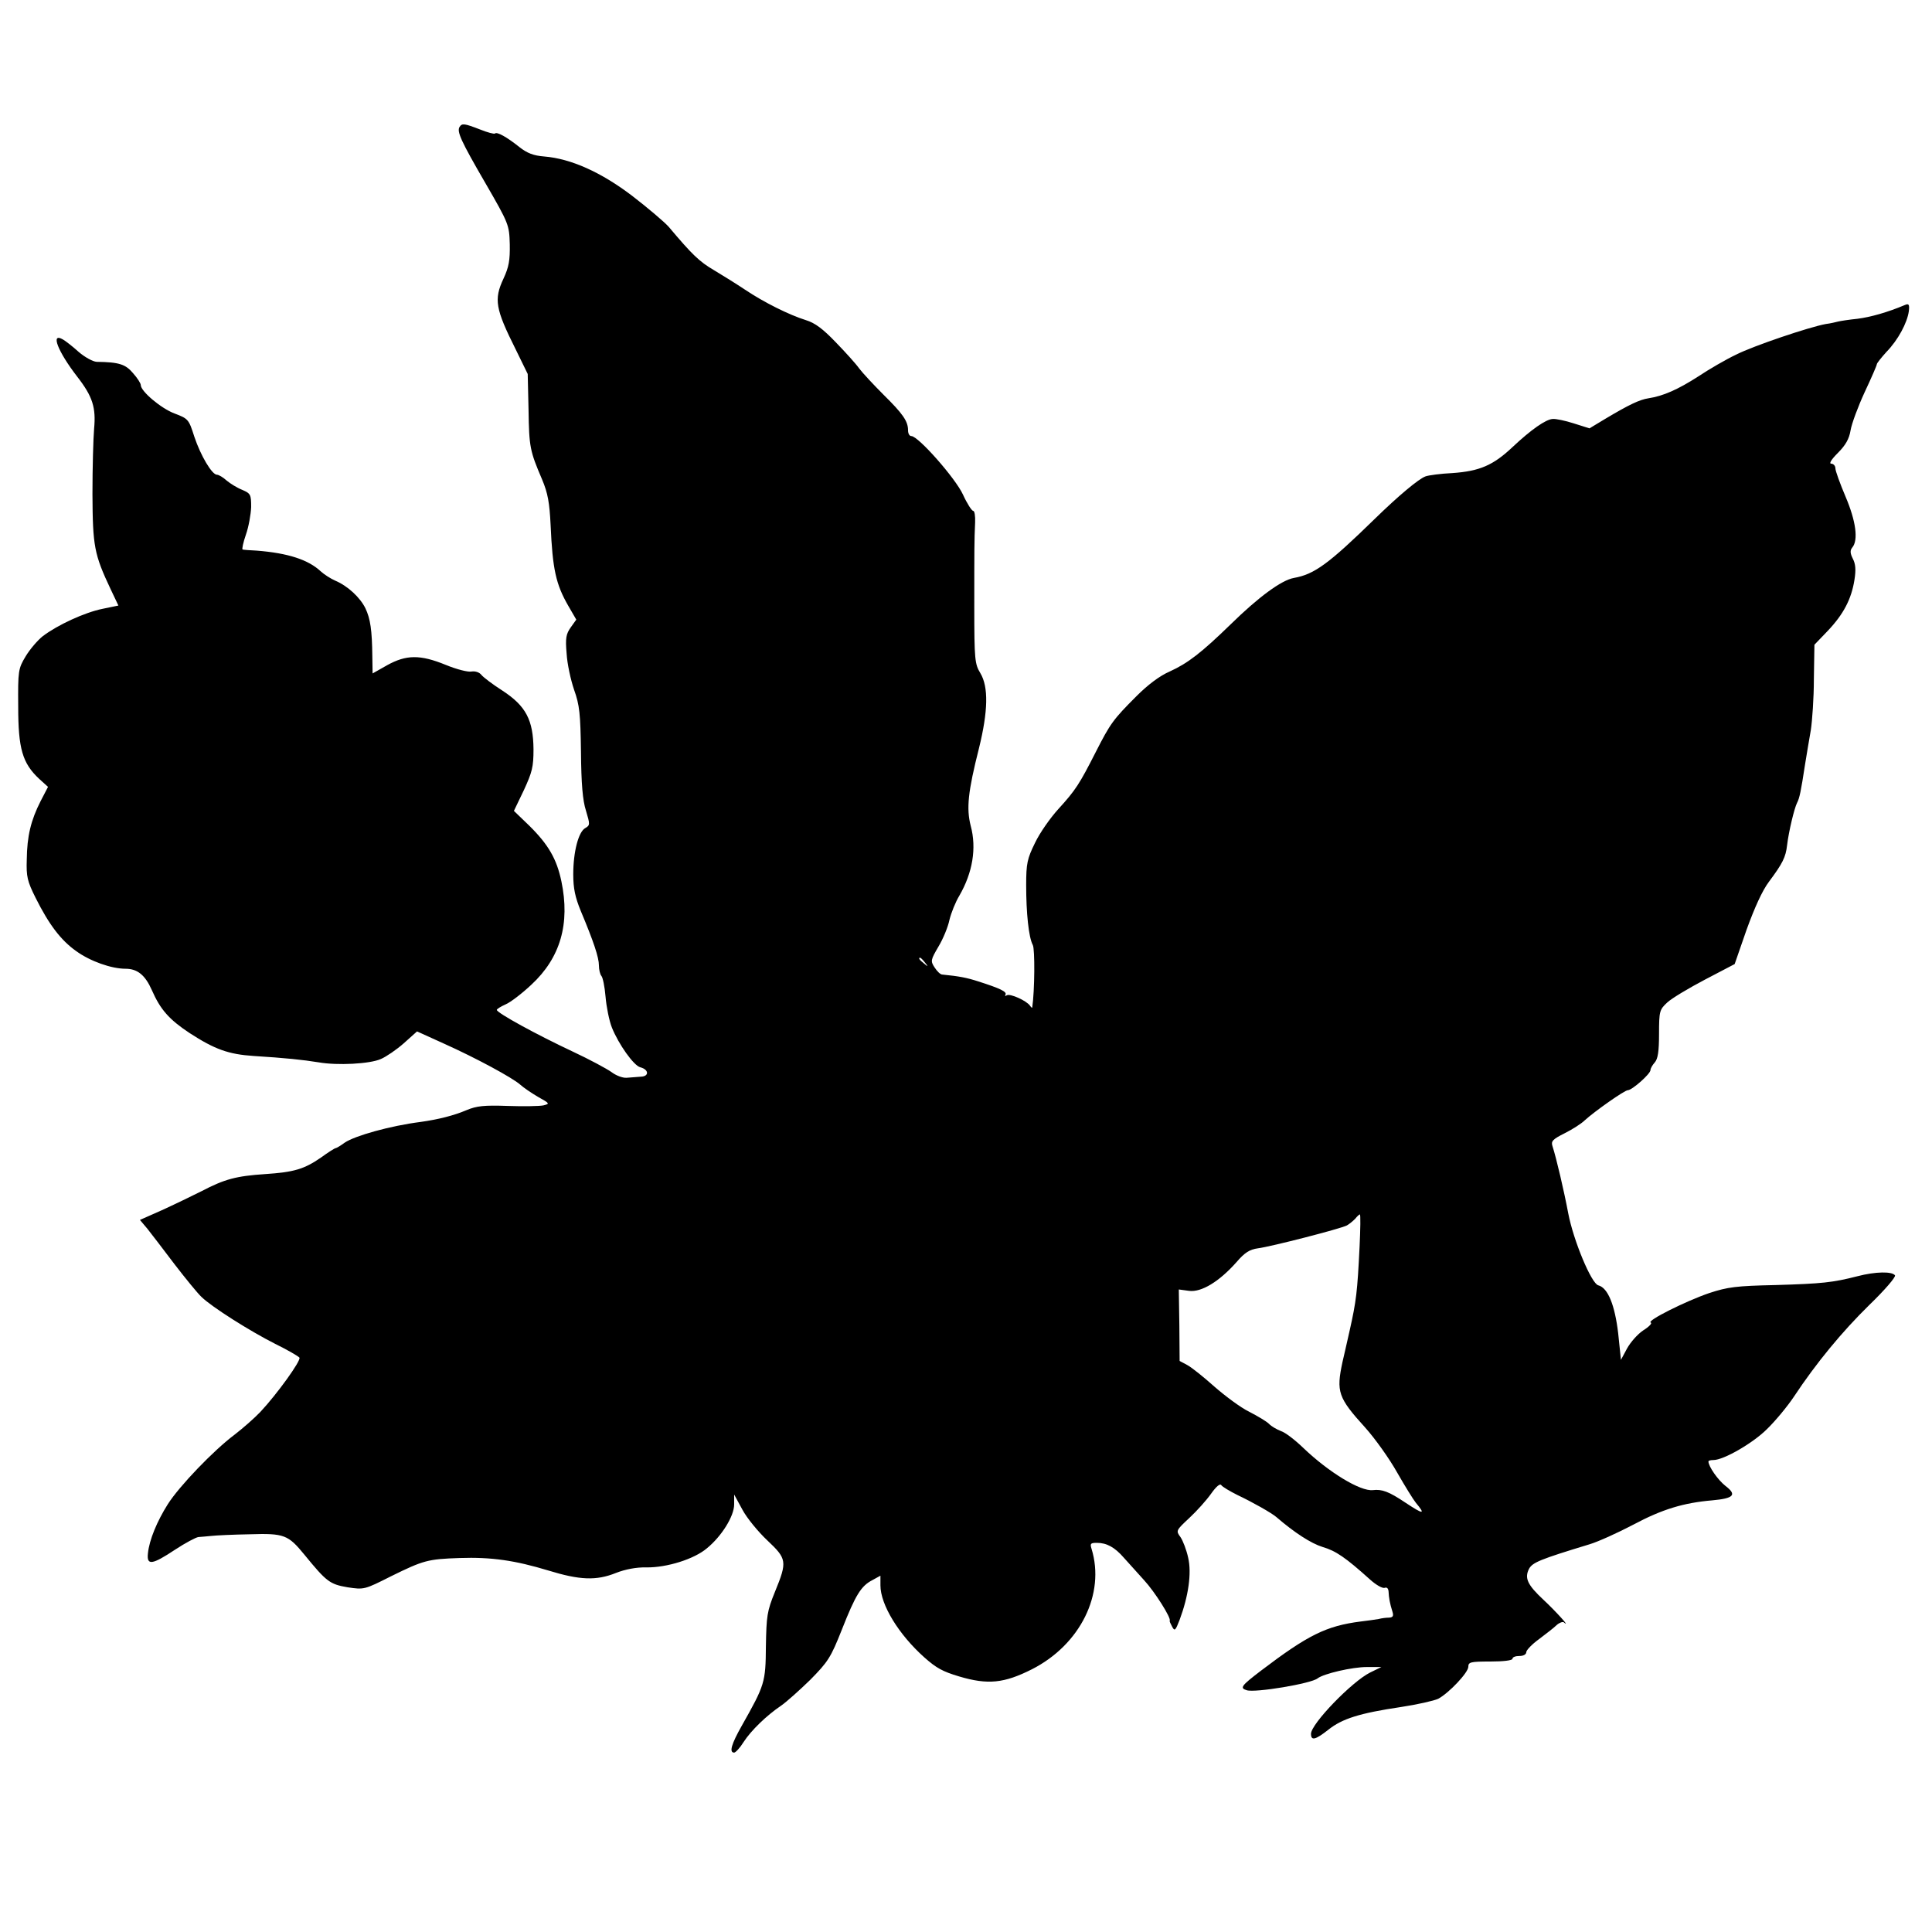 <?xml version="1.0" standalone="no"?>
<!DOCTYPE svg PUBLIC "-//W3C//DTD SVG 20010904//EN"
 "http://www.w3.org/TR/2001/REC-SVG-20010904/DTD/svg10.dtd">
<svg version="1.0" xmlns="http://www.w3.org/2000/svg"
 width="700pt" height="700pt" viewBox="0 0 700 700"
 preserveAspectRatio="xMidYMid meet">
<g transform="translate(0,700) scale(0.1,-0.1)"
fill="#000000" stroke="none">
<path d="M1665 6540 c-10 -17 4 -49 94 -204 85 -147 86 -151 88 -221 1 -58 -3
-82 -23 -125 -35 -75 -29 -109 44 -255 l44 -90 3 -130 c2 -135 5 -149 49 -252
21 -50 27 -84 31 -166 7 -159 19 -214 64 -292 l29 -50 -20 -28 c-17 -24 -20
-39 -15 -95 2 -37 15 -96 27 -131 20 -56 23 -87 25 -225 1 -115 6 -176 18
-213 15 -50 15 -53 -2 -63 -25 -13 -44 -86 -44 -168 0 -51 7 -83 27 -132 47
-112 66 -169 66 -198 0 -15 4 -32 9 -38 5 -5 12 -39 15 -75 3 -36 13 -87 23
-112 24 -60 79 -138 103 -144 31 -8 33 -33 2 -34 -15 -1 -38 -3 -52 -4 -14 -1
-38 8 -55 21 -17 12 -80 46 -140 74 -128 60 -275 140 -275 151 0 3 14 12 32
20 17 7 59 39 93 71 106 98 141 222 109 375 -17 81 -47 133 -117 202 l-55 53
36 75 c30 65 35 84 35 148 -1 106 -27 157 -113 213 -36 23 -70 49 -76 57 -7 9
-22 14 -35 12 -13 -3 -55 8 -94 24 -93 38 -143 37 -212 -1 l-53 -30 -1 62 c-1
95 -7 136 -25 174 -19 39 -64 81 -109 100 -16 7 -40 22 -53 34 -45 42 -118 66
-232 75 -25 1 -48 3 -51 4 -3 1 2 25 12 54 10 28 18 74 19 100 0 45 -2 49 -32
62 -18 7 -44 23 -57 34 -13 12 -29 21 -35 21 -18 0 -59 69 -82 138 -20 63 -22
65 -72 84 -48 18 -122 80 -122 103 0 6 -12 25 -28 43 -27 32 -50 40 -132 41
-14 1 -43 17 -65 36 -22 20 -48 40 -57 45 -46 27 -19 -43 52 -135 56 -72 68
-112 61 -188 -3 -34 -6 -141 -6 -237 1 -189 6 -218 66 -345 l28 -59 -58 -12
c-64 -13 -162 -58 -216 -99 -19 -15 -47 -48 -62 -73 -27 -45 -28 -52 -27 -182
0 -152 15 -205 76 -262 l32 -29 -27 -52 c-35 -69 -49 -126 -50 -212 -2 -61 2
-78 32 -138 49 -98 92 -154 147 -193 51 -37 128 -64 179 -64 43 0 71 -23 95
-77 31 -71 63 -107 137 -156 91 -59 141 -77 232 -83 113 -7 180 -14 235 -23
68 -12 186 -6 226 12 19 8 57 34 83 57 l48 43 97 -44 c116 -52 249 -124 277
-149 11 -10 40 -30 64 -44 43 -24 44 -25 20 -31 -14 -3 -72 -4 -130 -2 -85 3
-112 0 -148 -15 -47 -20 -103 -34 -167 -43 -110 -14 -238 -50 -275 -75 -15
-11 -30 -20 -33 -20 -3 0 -27 -15 -53 -34 -61 -42 -97 -53 -203 -60 -104 -7
-146 -18 -230 -62 -36 -18 -100 -49 -144 -69 l-79 -35 27 -32 c14 -18 59 -76
98 -128 40 -52 84 -106 98 -119 38 -37 176 -124 267 -170 45 -22 84 -45 88
-50 6 -11 -81 -132 -142 -197 -21 -22 -63 -59 -93 -82 -76 -57 -200 -186 -242
-252 -39 -62 -67 -129 -72 -178 -5 -45 15 -42 98 13 38 25 76 45 85 46 9 1 30
2 46 4 17 2 80 5 140 6 125 4 139 -2 198 -74 80 -98 92 -107 156 -118 60 -9
61 -9 158 40 118 58 133 62 248 66 116 4 202 -9 321 -45 114 -35 174 -38 246
-9 33 13 74 21 110 20 74 -1 173 30 219 69 54 44 99 117 99 159 l0 36 30 -55
c16 -30 57 -80 90 -111 71 -67 73 -76 28 -186 -29 -71 -31 -88 -33 -198 -1
-131 -4 -140 -87 -287 -38 -67 -47 -98 -28 -98 5 0 21 17 34 38 27 42 84 97
136 132 19 13 67 56 106 94 64 65 74 80 114 181 50 127 70 159 111 180 l29 16
0 -35 c0 -70 66 -178 159 -261 44 -39 66 -51 126 -69 104 -31 163 -25 264 26
175 89 266 273 216 436 -6 19 -4 22 19 22 36 0 65 -16 98 -54 15 -17 48 -53
73 -81 39 -42 100 -139 93 -147 -1 -2 3 -11 9 -22 9 -17 12 -14 27 25 32 86
44 169 31 225 -6 28 -19 62 -28 75 -17 23 -16 24 32 69 27 25 62 64 79 88 19
27 33 38 37 31 4 -6 31 -22 59 -36 53 -25 124 -65 141 -80 65 -56 125 -95 167
-108 48 -14 83 -38 172 -118 21 -19 45 -33 53 -30 8 3 13 -2 14 -13 1 -23 5
-45 14 -73 5 -16 2 -21 -12 -22 -10 0 -27 -2 -38 -5 -11 -2 -40 -6 -65 -9
-125 -16 -191 -49 -361 -178 -72 -55 -78 -63 -52 -71 30 -10 234 24 257 43 22
17 125 41 178 41 l53 0 -41 -20 c-66 -33 -214 -186 -214 -222 0 -26 16 -22 63
15 50 40 114 60 262 82 60 9 121 23 136 30 39 21 109 95 109 116 0 17 8 19 80
19 47 0 80 4 80 10 0 6 11 10 25 10 15 0 25 6 25 14 0 7 21 29 46 47 25 19 54
41 64 51 10 9 22 13 26 10 28 -23 -30 41 -73 81 -59 55 -70 79 -53 113 13 23
39 34 220 89 30 9 101 41 158 71 105 56 182 79 286 88 78 7 90 20 48 52 -28
22 -62 71 -62 89 0 3 8 5 18 5 37 0 143 61 194 112 30 29 74 82 98 118 80 121
174 235 273 332 56 54 96 101 93 107 -10 15 -71 14 -136 -3 -90 -23 -128 -27
-298 -32 -141 -3 -172 -7 -239 -29 -85 -29 -229 -101 -212 -107 6 -2 -6 -15
-27 -28 -21 -14 -47 -44 -59 -66 l-22 -41 -10 96 c-12 102 -37 165 -72 174
-25 6 -90 162 -109 261 -15 80 -43 200 -57 243 -6 18 0 25 44 47 28 14 61 35
73 47 35 32 144 109 156 109 15 0 82 59 82 73 0 6 7 18 15 27 12 13 16 41 16
104 0 83 2 88 30 114 16 15 78 52 137 83 l107 56 43 124 c29 80 57 142 81 174
50 67 61 89 66 133 6 50 26 133 36 153 9 17 14 41 29 139 6 36 15 92 21 125 5
33 11 116 11 184 l2 125 48 50 c57 60 86 115 97 185 6 37 4 58 -6 77 -10 20
-10 30 -2 40 23 27 13 97 -24 184 -20 47 -37 94 -37 103 0 9 -7 17 -15 17 -9
0 0 15 24 39 28 28 41 51 46 82 4 24 27 86 51 138 24 51 44 97 44 101 0 4 16
24 35 45 42 43 75 105 81 147 3 25 0 29 -14 23 -64 -27 -125 -44 -172 -50 -30
-3 -62 -8 -70 -10 -8 -2 -28 -7 -45 -9 -60 -11 -262 -79 -325 -111 -36 -17
-98 -53 -137 -79 -73 -47 -127 -71 -180 -79 -33 -5 -72 -24 -156 -74 l-58 -35
-57 18 c-31 10 -65 17 -76 16 -25 -1 -79 -39 -146 -102 -70 -66 -119 -87 -217
-94 -43 -2 -87 -8 -98 -12 -25 -9 -99 -71 -185 -155 -166 -162 -218 -200 -292
-213 -45 -8 -128 -69 -229 -168 -106 -103 -155 -141 -221 -171 -37 -16 -80
-49 -120 -89 -85 -85 -95 -99 -148 -203 -59 -116 -73 -138 -136 -207 -29 -32
-67 -86 -84 -122 -28 -57 -32 -74 -32 -153 0 -101 9 -189 24 -217 8 -14 7
-165 -2 -226 0 -3 -4 0 -8 6 -12 18 -72 45 -84 38 -6 -4 -8 -3 -5 2 6 11 -20
23 -98 48 -43 14 -71 19 -131 25 -7 0 -19 12 -28 26 -15 23 -14 27 14 75 17
28 35 72 40 97 6 25 22 65 36 88 48 83 63 172 41 253 -16 63 -10 123 30 281
33 134 35 222 5 272 -20 33 -22 48 -22 240 0 215 0 238 3 306 1 24 -2 42 -7
42 -5 0 -22 26 -37 59 -27 59 -162 212 -187 212 -7 0 -12 9 -12 21 0 33 -19
60 -89 129 -36 36 -76 79 -88 95 -12 17 -50 59 -85 95 -46 48 -75 70 -108 80
-61 19 -153 65 -220 110 -30 20 -81 52 -113 71 -53 31 -79 56 -164 157 -16 18
-75 68 -132 112 -113 86 -222 135 -319 143 -39 3 -62 12 -90 34 -45 36 -82 57
-89 49 -3 -2 -27 4 -54 15 -57 22 -65 23 -74 9z m1686 -3027 c13 -16 12 -17
-3 -4 -17 13 -22 21 -14 21 2 0 10 -8 17 -17z m1575 -1030 c-8 -164 -12 -197
-36 -304 -12 -52 -23 -103 -26 -114 -23 -108 -16 -129 82 -237 36 -40 88 -113
116 -163 28 -49 59 -99 68 -110 36 -43 28 -43 -37 0 -61 41 -86 50 -119 46
-45 -5 -159 64 -252 153 -29 28 -65 56 -81 61 -15 6 -35 17 -43 26 -9 9 -41
28 -72 44 -31 15 -87 57 -126 91 -39 35 -83 70 -98 78 l-28 15 -1 129 -2 130
37 -5 c45 -6 110 34 172 104 30 35 48 46 77 50 48 6 300 71 323 83 9 5 22 16
30 24 7 9 15 16 17 16 3 0 2 -53 -1 -117z"/>
</g>
</svg>
